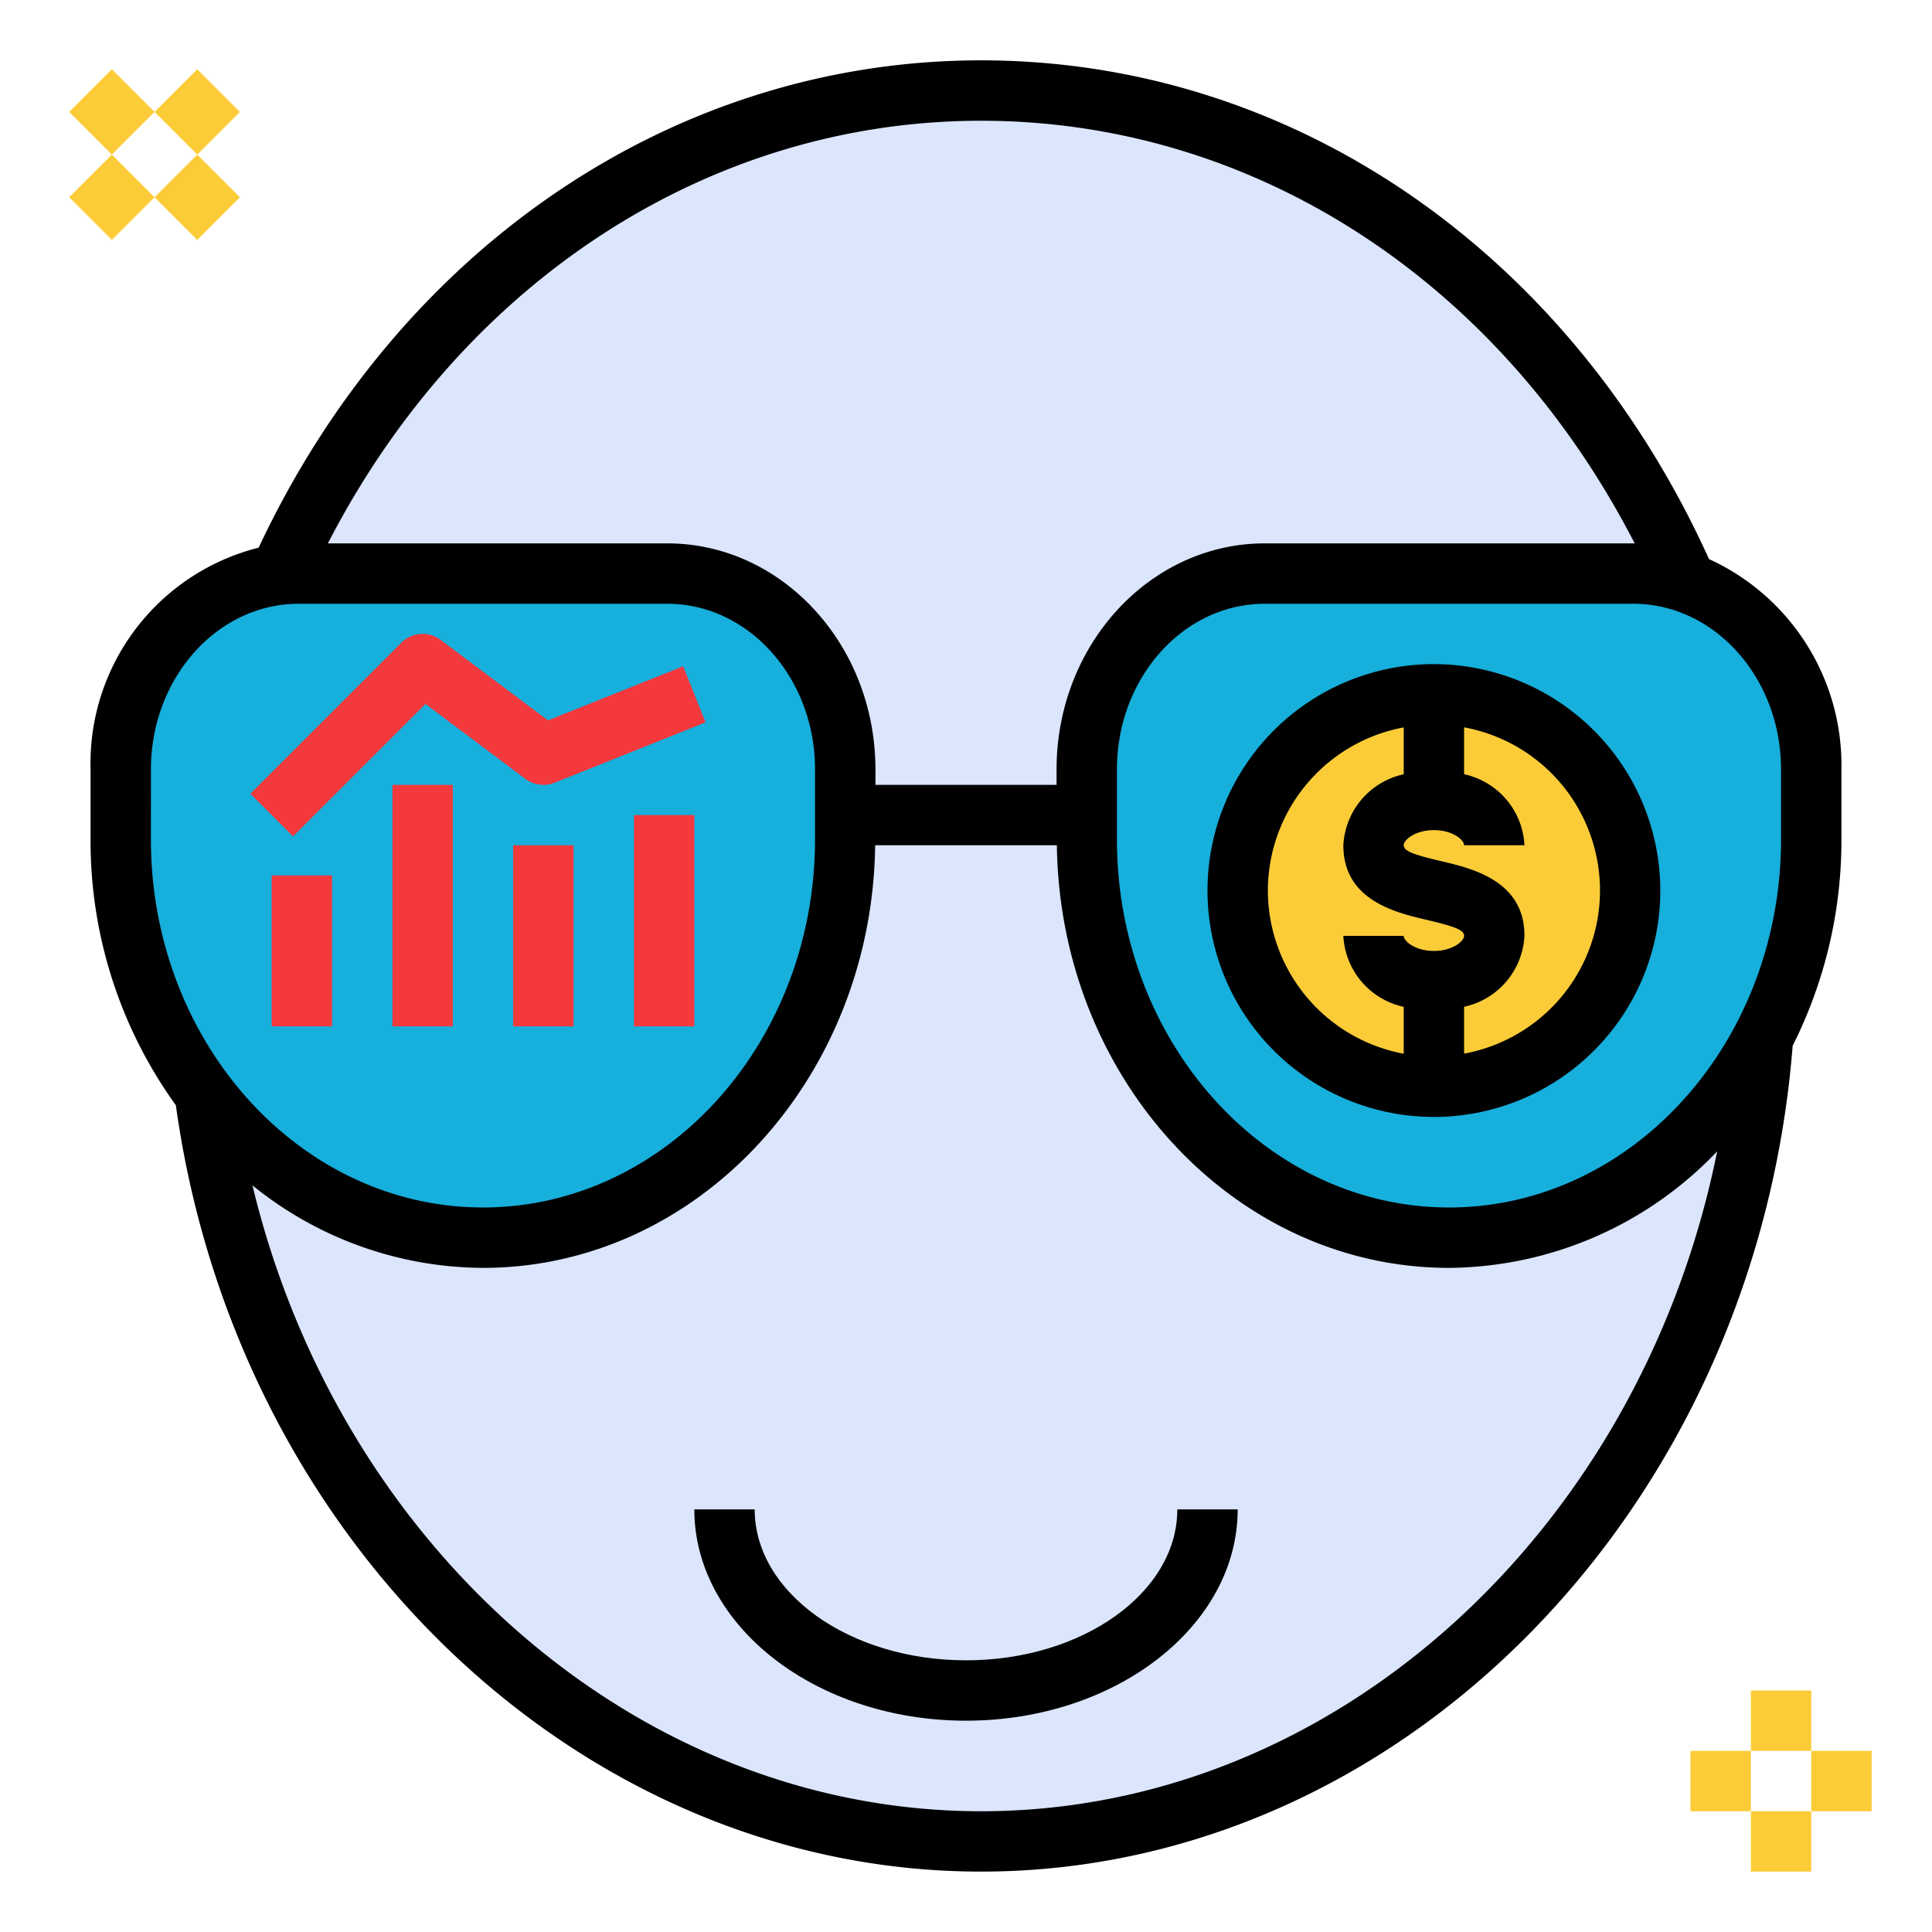<?xml version="1.0"?>
<svg xmlns="http://www.w3.org/2000/svg" viewBox="0 0 64 64" width="512" height="512"><path d="m41.898 19h12.205c3.257 0 5.898 2.904 5.898 6.487v2.313c0 7.29-5.373 13.2-12 13.2-6.627 0-12-5.91-12-13.2v-2.313c0-3.583 2.64-6.487 5.898-6.487z" fill="#17afdc"/><circle cx="47.5" cy="29.5" fill="#fccc38" r="6.5"/><path d="m9.898 19h12.205c3.257 0 5.898 2.904 5.898 6.487v2.313c0 7.29-5.373 13.2-12 13.2-6.627 0-12-5.91-12-13.2v-2.313c0-3.583 2.64-6.487 5.898-6.487z" fill="#17afdc"/><path d="m9.707 27.707-1.414-1.414 5-5a.996.996 0 0 1 1.307-.093l3.551 2.663 4.479-1.792.742 1.857-5 2a.999.999 0 0 1 -.971-.129l-3.307-2.479z" fill="#f4393d"/><path d="m9 29h2v5h-2z" fill="#f4393d"/><path d="m13 26h2v8h-2z" fill="#f4393d"/><path d="m17 28h2v6h-2z" fill="#f4393d"/><path d="m21 27h2v7h-2z" fill="#f4393d"/><path d="m48 41c-6.627 0-12-5.91-12-13.2v-2.313c0-3.583 2.64-6.487 5.898-6.487h12.205a5.403 5.403 0 0 1 1.775.3c-4.222-9.65-13.103-16.3-23.378-16.3-10.183 0-18.993 6.533-23.259 16.043a5.413 5.413 0 0 1 .657-.043h12.205c3.257 0 5.898 2.904 5.898 6.487v2.313c0 7.29-5.373 13.2-12 13.2a11.578 11.578 0 0 1 -9.22-4.755c1.842 14.004 12.654 24.755 25.72 24.755 13.648 0 24.833-11.732 25.908-26.647a11.848 11.848 0 0 1 -10.408 6.647z" fill="#dbe6fd"/><path d="m61 25.487a7.505 7.505 0 0 0 -4.387-6.967c-4.62-10.198-13.818-16.521-24.113-16.521-10.137 0-19.255 6.176-23.932 16.143a7.366 7.366 0 0 0 -5.568 7.345v2.312a14.955 14.955 0 0 0 2.825 8.813c2.014 14.489 13.441 25.387 26.675 25.387 13.906 0 25.675-11.999 26.884-27.356a15.138 15.138 0 0 0 1.616-6.844zm-2 0v2.312c0 6.728-4.935 12.2-11 12.2s-11-5.473-11-12.2v-2.312c0-3.025 2.197-5.487 4.897-5.487h12.205c2.7 0 4.897 2.462 4.897 5.487zm-26.5-21.487c9.042 0 17.188 5.319 21.652 14.003-.017-0-.033-.003-.05-.003h-12.205c-3.804 0-6.897 3.358-6.897 7.487v.513h-6v-.513c0-4.129-3.094-7.487-6.897-7.487h-11.241c4.469-8.673 12.627-14 21.639-14zm-27.5 21.487c0-3.025 2.197-5.487 4.897-5.487h12.205c2.7 0 4.897 2.462 4.897 5.487v2.312c0 6.728-4.935 12.2-11 12.2s-11-5.473-11-12.2zm27.5 34.513c-11.336 0-21.245-8.716-24.138-20.734a12.204 12.204 0 0 0 7.638 2.734c7.106 0 12.891-6.263 12.991-14h6.019c.099 7.737 5.885 14 12.991 14a12.379 12.379 0 0 0 8.883-3.861c-2.525 12.529-12.632 21.861-24.383 21.861z"/><path d="m32 57c-4.963 0-9-3.141-9-7h2c0 2.757 3.141 5 7 5s7-2.243 7-5h2c0 3.859-4.037 7-9 7z"/><g fill="#fccc38"><path d="m58 56h2v2h-2z"/><path d="m58 60h2v2h-2z"/><path d="m60 58h2v2h-2z"/><path d="m56 58h2v2h-2z"/><path d="m5.535 2.707h2v2h-2z" transform="matrix(.707 -.707 .707 .707 -.707 5.707)"/><path d="m2.707 5.535h2v2h-2z" transform="matrix(.707 -.707 .707 .707 -3.535 4.535)"/><path d="m5.535 5.535h2v2h-2z" transform="matrix(.707 -.707 .707 .707 -2.707 6.535)"/><path d="m2.707 2.707h2v2h-2z" transform="matrix(.707 -.707 .707 .707 -1.536 3.707)"/></g><path d="m47.5 22a7.5 7.5 0 1 0 7.5 7.5 7.508 7.508 0 0 0 -7.5-7.5zm-5.5 7.5a5.507 5.507 0 0 1 4.5-5.404v1.553a2.539 2.539 0 0 0 -2 2.352c0 1.824 1.734 2.23 2.771 2.473.953.223 1.229.341 1.229.527 0 .177-.38.5-1 .5s-1-.323-1-.5h-2a2.539 2.539 0 0 0 2 2.352v1.553a5.507 5.507 0 0 1 -4.5-5.404zm6.5 5.404v-1.553a2.539 2.539 0 0 0 2-2.352c0-1.827-1.736-2.232-2.773-2.476-.951-.222-1.227-.34-1.227-.524 0-.177.38-.5 1-.5s1 .323 1 .5h2a2.539 2.539 0 0 0 -2-2.352v-1.553a5.495 5.495 0 0 1 0 10.809z"/></svg>
